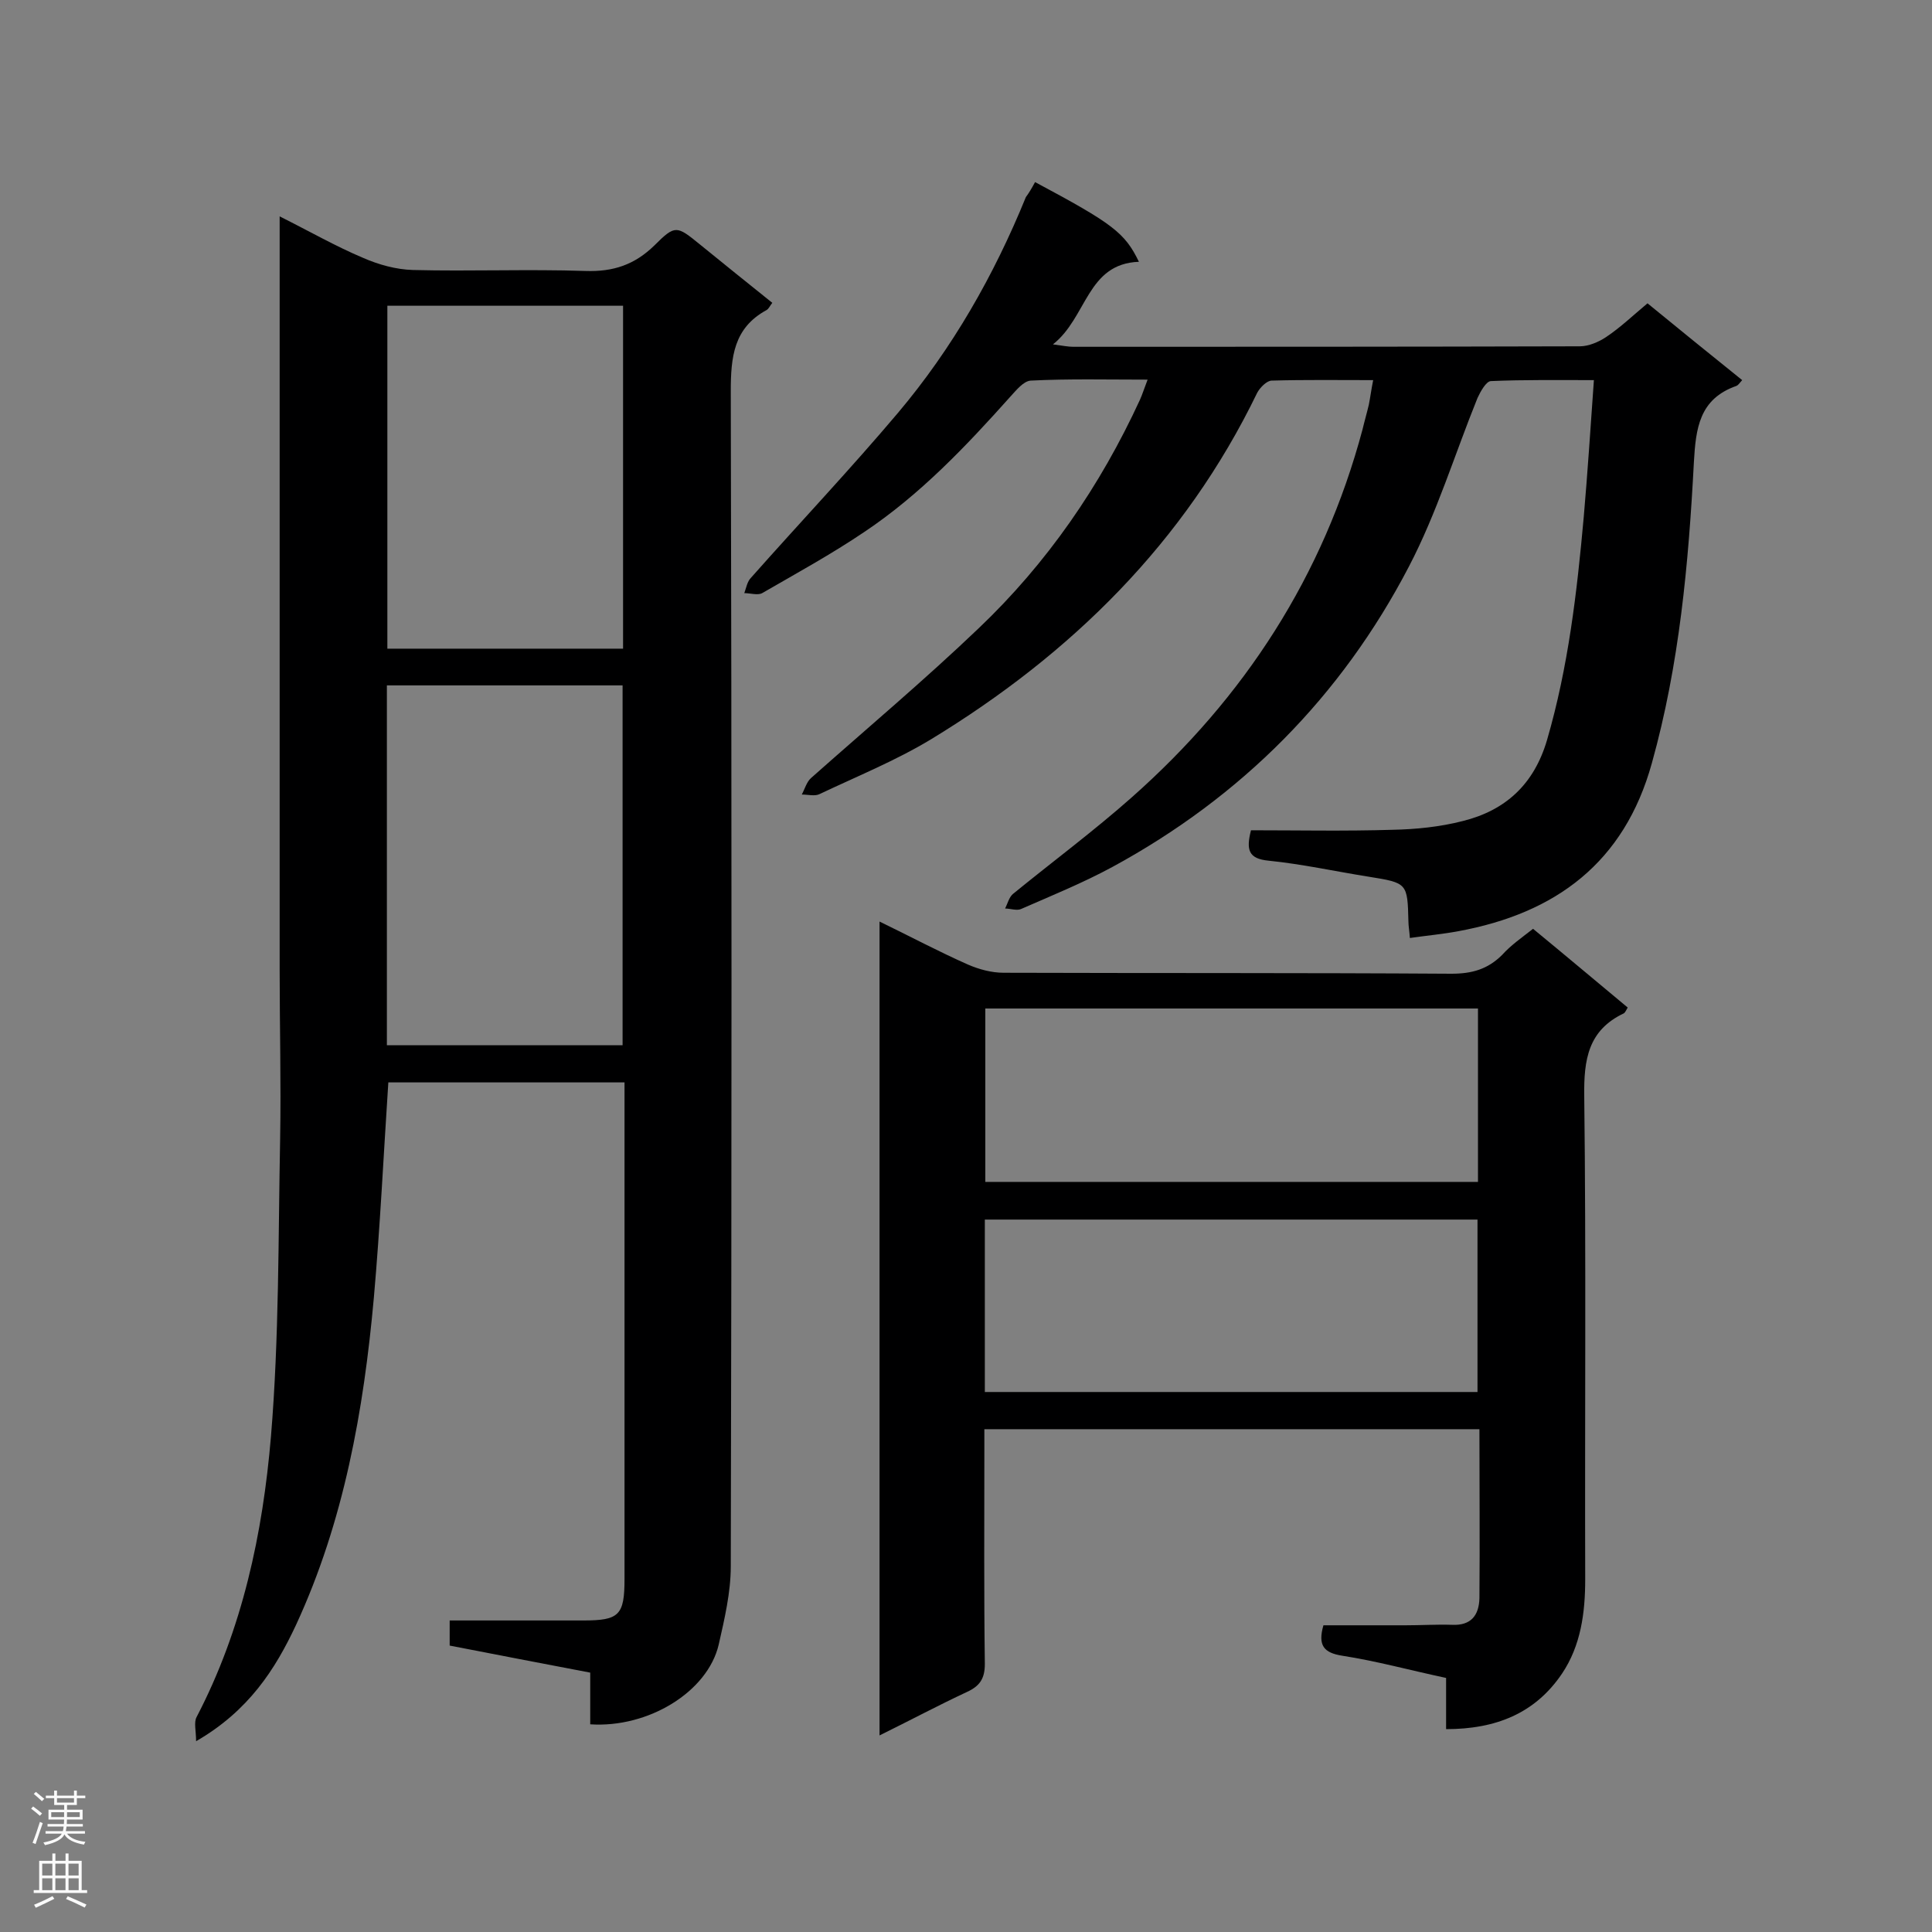 <svg enable-background="new 0 0 400 400" viewBox="0 0 400 400" xmlns="http://www.w3.org/2000/svg"><rect x="0" y="0" width="400" height="400" fill="#808080" stroke="none"/><g fill="#000001"><path d="m80.4 224.1c-1 15.2-1.7 29.9-3 44.6-2.1 23.3-6.2 46.3-16.1 67.7-4.3 9.2-9.8 17.8-20.7 24.1 0-2.1-.5-3.9.1-5 9.5-18.2 13.7-38 15.4-58.1 1.7-20.5 1.5-41.1 1.9-61.7.2-11.6-.1-23.2-.1-34.8 0-50 0-100.1 0-150.1 0-1.7 0-3.4 0-6 6.2 3.1 11.6 6.2 17.3 8.6 3.2 1.4 6.8 2.4 10.3 2.5 11.9.3 23.8-.2 35.7.2 5.8.2 10.2-1.3 14.3-5.3 4.3-4.3 4.6-4.1 9.4-.2 4.9 4 9.9 8 15 12.1-.5.6-.7 1.2-1.2 1.5-6.8 3.7-7.4 9.7-7.4 16.8.2 81.1.2 162.2 0 243.3 0 5.4-1.3 10.9-2.5 16.2-2.3 9.8-14.6 17.3-26.6 16.5 0-3.4 0-6.8 0-10.7-9.9-1.9-19.4-3.7-29.1-5.6 0-1.8 0-3.2 0-5.2h4.6 23.1c7.4 0 8.5-1.1 8.5-8.6 0-1.9 0-3.8 0-5.7 0-30.6 0-61.2 0-91.8 0-1.7 0-3.4 0-5.3-16.6 0-32.6 0-48.9 0zm-.3-7.7h48.8c0-25 0-49.8 0-74.5-16.5 0-32.6 0-48.8 0zm48.9-82.1c0-23.9 0-47.5 0-71-16.4 0-32.6 0-48.8 0v71z"/><path d="m214.3 37.7c16.1 8.6 18.6 10.5 21.5 16.5-10.8.4-10.7 11.5-17.8 17.1 2.2.3 3.2.5 4.2.5 35 0 69.9 0 104.9-.1 1.8 0 3.9-.9 5.4-1.9 3-2 5.6-4.5 8.6-7 6.6 5.4 13 10.6 19.6 15.9-.6.7-.9 1.1-1.2 1.2-7.7 2.7-8.4 8.8-8.8 15.8-1.1 21-3 41.9-8.7 62.3-5.7 20.6-19.9 31.1-40.1 34.8-3.2.6-6.5.9-10 1.4-.1-1.5-.3-2.5-.3-3.4-.2-8-.2-8-8.3-9.3-6.9-1.1-13.7-2.6-20.6-3.3-4.3-.4-4.7-2.3-3.7-6.3 9.6 0 19.5.2 29.3-.1 4.9-.1 9.8-.6 14.5-1.8 8.9-2.2 14.8-7.6 17.5-16.8 4.4-15.1 6.2-30.6 7.6-46.2.8-9.2 1.4-18.4 2.1-28.3-7.5 0-14.5-.1-21.3.2-1 0-2.2 2.2-2.8 3.5-4.7 11.6-8.4 23.8-14.2 34.9-14 26.9-34.7 47.7-61.4 62.2-6.1 3.3-12.5 5.9-18.9 8.7-.9.4-2.2-.1-3.3-.1.5-1 .8-2.3 1.6-3 8.2-6.7 16.7-13 24.6-20 23.4-20.7 39.7-45.9 47.8-76.2.4-1.7.9-3.4 1.3-5.1.3-1.5.5-3.1.9-5.1-7.2 0-14.1-.1-21 .1-1 0-2.4 1.4-3 2.5-15 31-38.5 54.1-67.6 71.8-7.3 4.4-15.2 7.6-23 11.3-1 .5-2.4.1-3.7.1.6-1.1 1-2.6 1.9-3.4 11.6-10.3 23.5-20.3 34.7-31 14.2-13.5 25.2-29.5 33.4-47.3.5-1.1.9-2.4 1.6-4.2-8.4 0-16.3-.2-24.2.2-1.5.1-3 2-4.2 3.3-9.2 10.3-18.7 20.3-30.2 28-6.8 4.6-14.1 8.6-21.2 12.7-.9.5-2.5 0-3.7 0 .4-1.1.6-2.4 1.4-3.2 10.1-11.4 20.6-22.5 30.4-34.1 11.3-13.4 19.9-28.5 26.5-44.7.6-.8 1.2-1.8 1.9-3.1z"/><path d="m317.4 192.3c6.7 5.5 13.1 10.9 19.6 16.3-.3.5-.5 1-.8 1.2-7.4 3.5-8.3 9.6-8.2 17.1.4 33.4.1 66.7.2 100.1 0 6.9-.9 13.7-4.8 19.5-5.6 8.3-13.8 11.5-24 11.5 0-3.5 0-6.9 0-10.6-7.5-1.6-14.4-3.5-21.5-4.6-3.8-.6-5.1-2.1-3.9-6.3h17c3.2 0 6.4-.2 9.6-.1 4 .2 5.6-2 5.7-5.5.1-11.6 0-23.2 0-35-34.2 0-68 0-102.5 0v4.6c0 14.7-.1 29.3.1 44 0 3.1-1.1 4.6-3.7 5.8-6 2.8-11.8 5.9-18.1 9 0-56.3 0-112.1 0-168.5 6.4 3.1 12.2 6.2 18.3 8.9 2.3 1 4.9 1.7 7.4 1.7 30.9.1 61.8 0 92.7.2 4.2 0 7.5-.9 10.5-3.9 1.8-2 4.1-3.6 6.4-5.4zm-113.4 16.5v35.9h102c0-12.1 0-23.8 0-35.9-34.1 0-67.8 0-102 0zm-.1 79.4h102c0-12.1 0-23.9 0-35.7-34.2 0-68 0-102 0z"/></g><path d="m6.44 374.46.42-.45c.65.47 1.27.95 1.85 1.44l-.45.49c-.65-.56-1.25-1.06-1.82-1.48m.93 7.33-.63-.26c.55-1.36 1.05-2.8 1.52-4.33.19.1.38.19.59.27-.46 1.29-.95 2.73-1.48 4.32m-.38-10.38.44-.42c.43.34 1.01.82 1.74 1.44l-.49.49c-.53-.51-1.09-1.01-1.69-1.51m2.5.35h1.72v-1.04h.59v1.04h3.52v-1.04h.59v1.04h1.75v.53h-1.75v1.42h-2.03v.97h3.22v2.03h-3.24c0 .35-.01.66-.03.93h3.32v.53h-3.37c-.03.27-.08.58-.15.94h3.96v.53h-3.71c.67.92 1.93 1.48 3.79 1.68-.13.24-.23.44-.29.59-2.13-.38-3.48-1.08-4.04-2.12-.43.97-1.77 1.72-4.03 2.23-.09-.19-.2-.37-.33-.55 2.1-.42 3.37-1.03 3.81-1.83h-3.36v-.53h3.58c.08-.29.13-.61.16-.94h-3.33v-.53h3.39c.02-.27.04-.58.04-.93h-3.23v-2.03h3.25v-.97h-2.07v-1.42h-1.73zm1.12 3.44v1h2.65c.01-.3.02-.44.01-.4v-.25-.35zm1.19-2h3.52v-.91h-3.52zm4.71 2h-2.63v.59c0 .15-.01.28-.01.4h2.64z" fill="#fafafa"/><path d="m13.56 383.74h.63v1.52h2.72v6.07h1.13v.6h-11.06v-.6h1.13v-6.07h2.73v-1.52h.63v1.52h2.1v-1.52zm-2.69 8.83.38.56c-1.24.63-2.53 1.25-3.85 1.85-.1-.21-.21-.42-.34-.63 1.36-.55 2.63-1.15 3.81-1.78m-2.13-4.27h2.1v-2.45h-2.1zm0 3.04h2.1v-2.46h-2.1zm2.72-3.04h2.1v-2.45h-2.1zm0 3.04h2.1v-2.46h-2.1zm6.07 3.6c-1.41-.71-2.7-1.3-3.86-1.78l.35-.56c1.45.62 2.75 1.19 3.88 1.72zm-1.25-9.09h-2.1v2.45h2.1zm-2.09 5.49h2.1v-2.46h-2.1z" fill="#fafafa"/></svg>